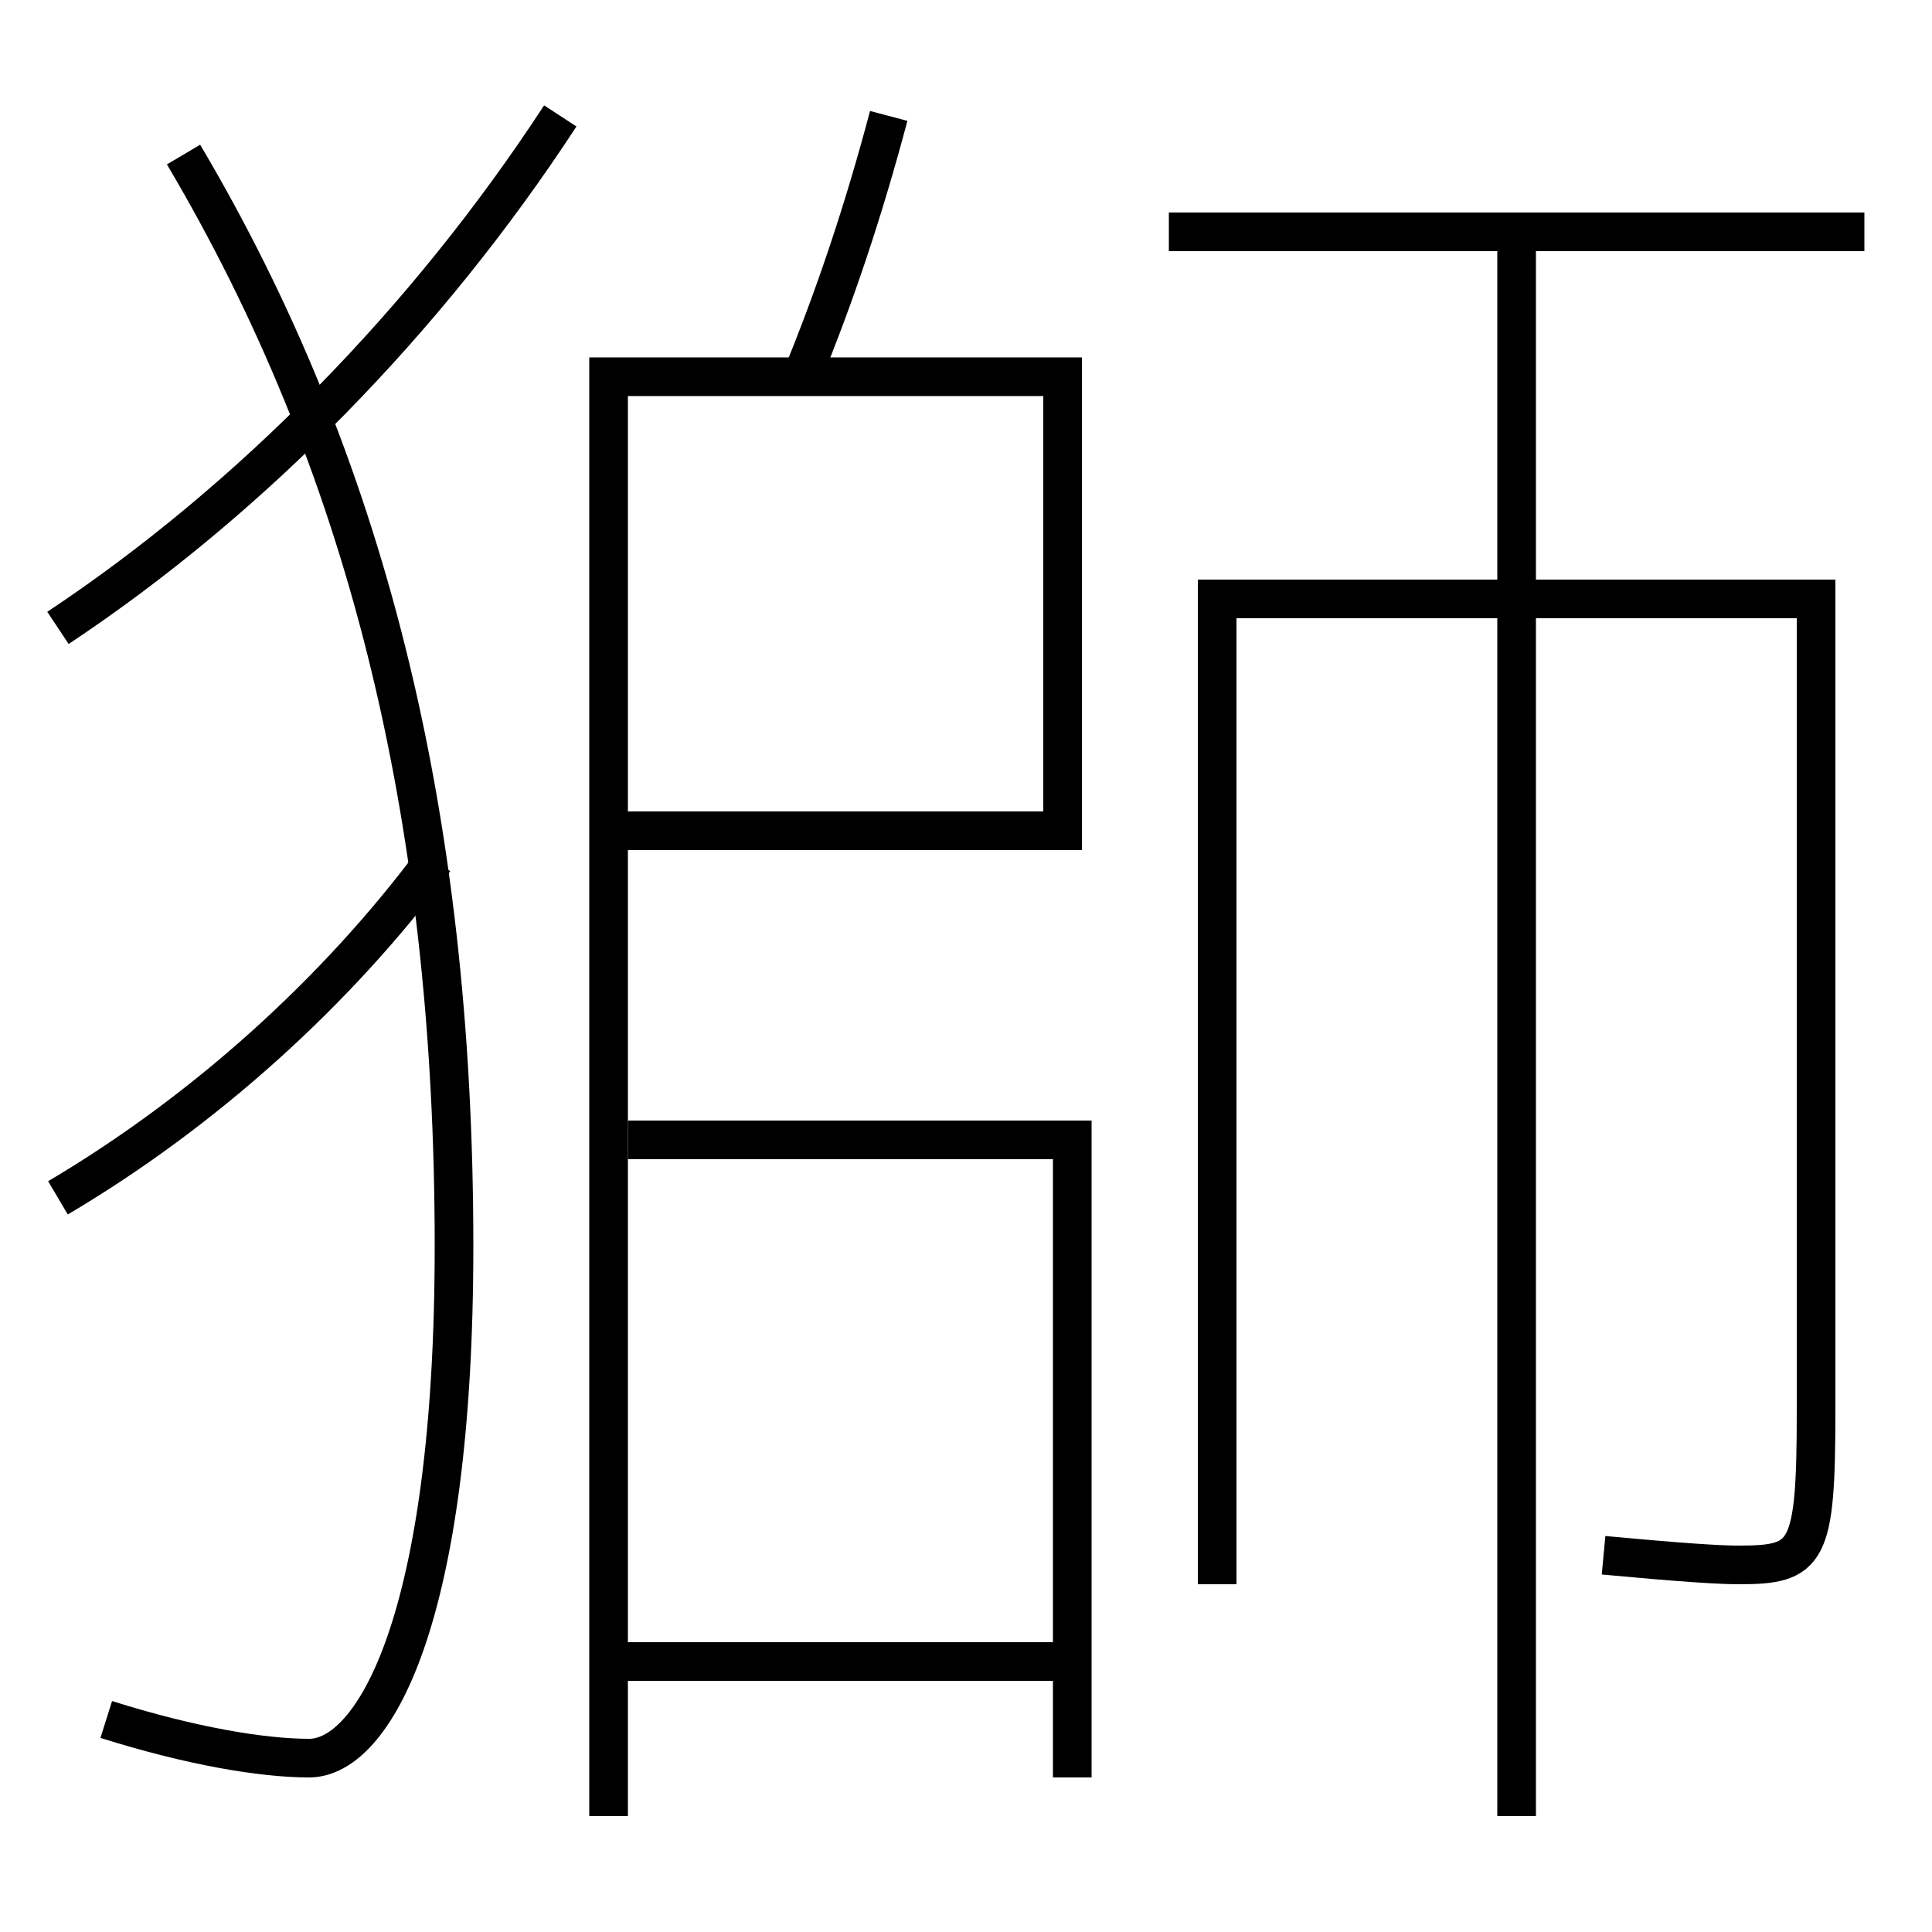 <?xml version='1.0' encoding='utf-8'?>
<svg xmlns="http://www.w3.org/2000/svg" height="100px" version="1.0" viewBox="0 0 100 100" width="100px" x="0px" y="0px">
<line fill="none" stroke="#000000" stroke-width="2" x1="96.5" x2="60.5" y1="12" y2="12" /><line fill="none" stroke="#000000" stroke-width="2" x1="78.5" x2="78.5" y1="94" y2="12" /><line fill="none" stroke="#000000" stroke-width="2" x1="31.5" x2="55.5" y1="86" y2="86" /><polyline fill="none" points="32.5,43 55,43 55,19.5 31.5,19.5 31.5,94" stroke="#000000" stroke-width="2" /><polyline fill="none" points="55.5,92 55.5,59 32.5,59" stroke="#000000" stroke-width="2" /><path d="M9.5,8 c9.348,15.786 14,33.95 14,56.5 c0,19.396 -4.178,26.5 -7.5,26.5 c-2.443,0 -6.15,-0.629 -10.5,-2" fill="none" stroke="#000000" stroke-width="2" /><path d="M29,6 c-6.912,10.59 -16.088,19.923 -26,26.5" fill="none" stroke="#000000" stroke-width="2" /><path d="M22.5,44.5 c-5.061,6.809 -11.912,13.013 -19.5,17.5" fill="none" stroke="#000000" stroke-width="2" /><path d="M83,80.5 c3.955,0.368 5.943,0.5 7,0.5 c3.59,0 4,-0.542 4,-8 v-42.0 h-31.0 v51.0" fill="none" stroke="#000000" stroke-width="2" /><path d="M46,6 c-1.31,4.937 -2.781,9.308 -4.5,13.5" fill="none" stroke="#000000" stroke-width="2" /></svg>